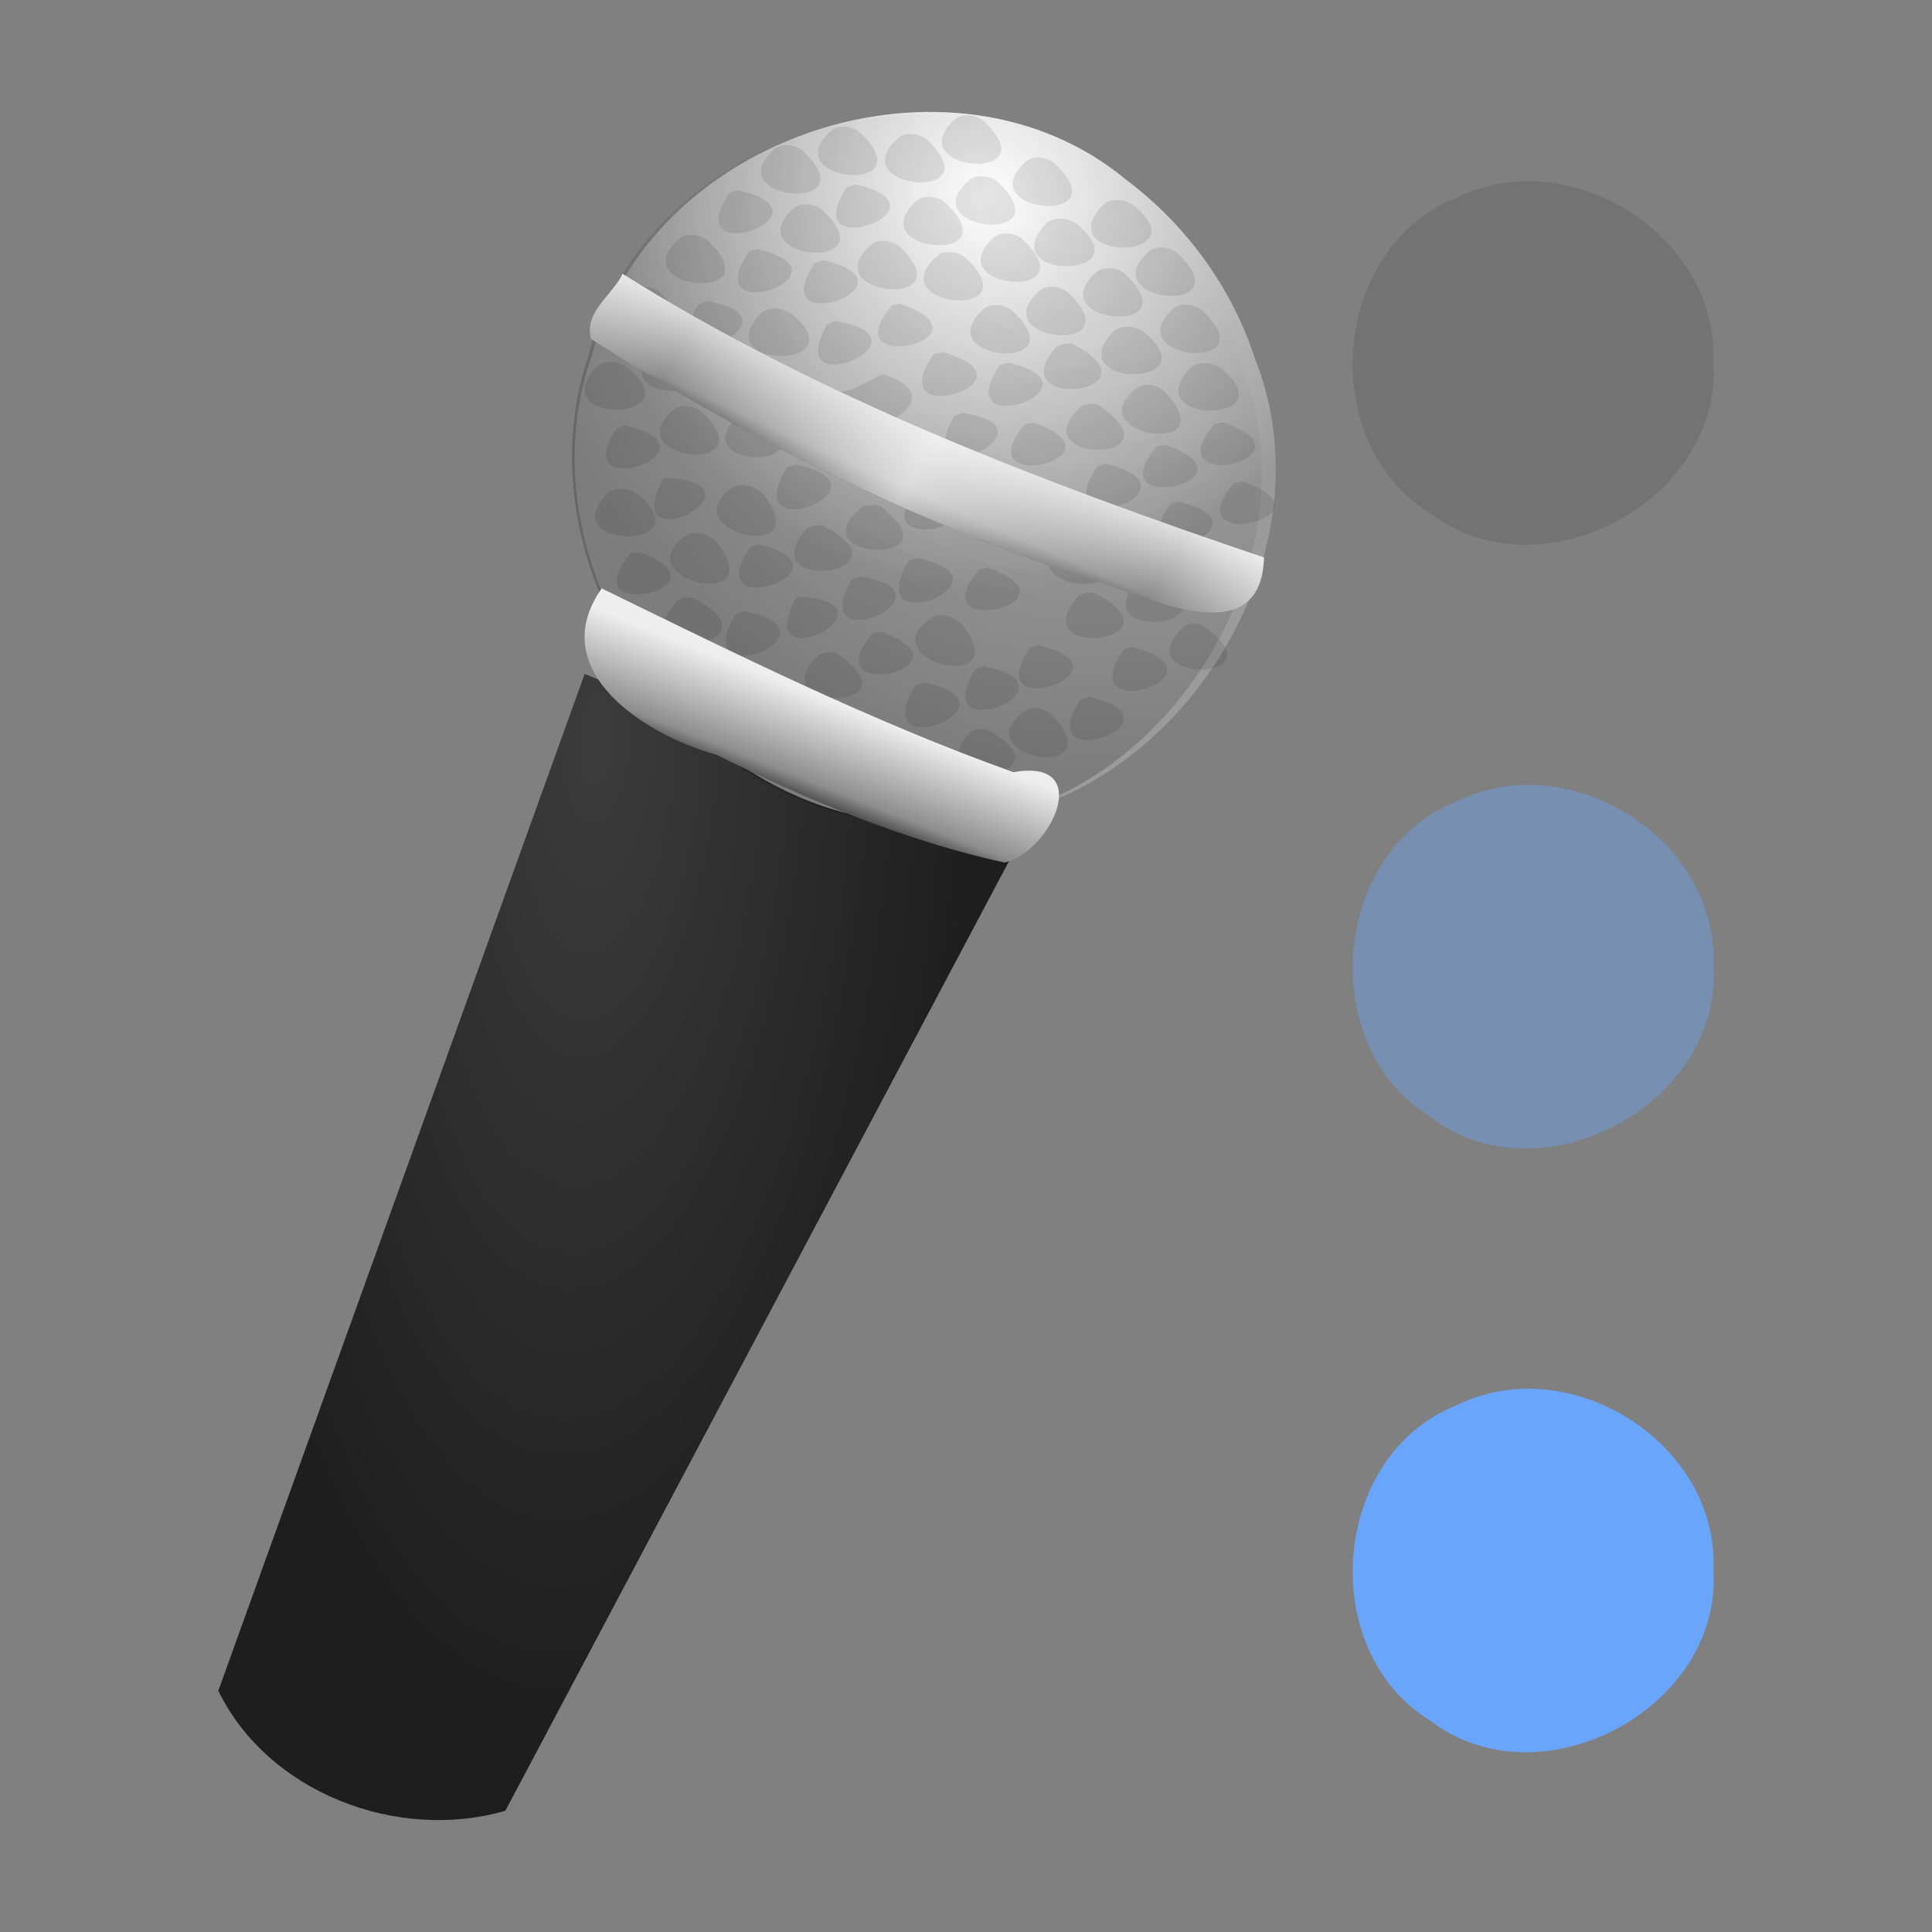 <?xml version="1.0" encoding="UTF-8" standalone="no"?><!DOCTYPE svg PUBLIC "-//W3C//DTD SVG 1.1//EN" "http://www.w3.org/Graphics/SVG/1.1/DTD/svg11.dtd"><svg xmlns="http://www.w3.org/2000/svg" xmlns:xlink="http://www.w3.org/1999/xlink" height="64" version="1.1" viewBox="0 0 16 16" width="64"><rect x="0" y="0" width="16" height="16" fill="#808080" stroke="none"/><defs><radialGradient cx="22.68" cy="15.931" gradientTransform="matrix(-.029 .474 -.181 -.018 8.479 -4.337)" gradientUnits="userSpaceOnUse" id="k" r="17.407"><stop offset="0" stop-color="#3c3c3c"/><stop offset="1" stop-color="#1e1e1e"/></radialGradient><radialGradient cx="37.972" cy="11.218" gradientTransform="matrix(.302 -.099 .102 .309 -4.462 1.932)" gradientUnits="userSpaceOnUse" id="m" r="10.024"><stop offset="0" stop-color="#fff"/><stop offset="1" stop-color="#9b9b9b"/></radialGradient><radialGradient cx="31.002" cy="20.938" gradientTransform="matrix(5.008 -1.637 1.713 5.213 -182.12 -57.012)" gradientUnits="userSpaceOnUse" id="l" r="0.914"><stop offset="0" stop-color="#fff" stop-opacity="0"/><stop offset="0.771" stop-opacity="0.498"/><stop offset="1"/></radialGradient><linearGradient gradientTransform="matrix(.273 -.089 .092 .279 -3.229 1.907)" gradientUnits="userSpaceOnUse" id="j" x1="32.303" x2="34.59" xlink:href="#a" y1="18.646" y2="16.081"/><linearGradient id="a"><stop offset="0" stop-color="#1e1e1e"/><stop offset="0.266" stop-color="#8d8d8d"/><stop offset="1" stop-color="#eee"/></linearGradient><linearGradient gradientTransform="matrix(.273 -.089 .092 .279 -3.229 1.907)" gradientUnits="userSpaceOnUse" id="i" spreadMethod="reflect" x1="34.204" x2="39" y1="17.334" y2="23.119"><stop offset="0" stop-color="#fff"/><stop offset="1" stop-color="#fff" stop-opacity="0"/></linearGradient><linearGradient gradientTransform="matrix(.297 -.103 .106 .305 -4.157 1.554)" gradientUnits="userSpaceOnUse" id="h" x1="26.546" x2="28.415" xlink:href="#a" y1="25.605" y2="23.377"/></defs><path d="m14.19 3.006c0.07 1.143-1.433 1.942-2.344 1.245-0.948-0.58-0.826-2.201 0.217-2.613 0.934-0.464 2.177 0.314 2.127 1.368z" fill="#606060" opacity="0.4" stroke-width="1.5"/><path d="m14.19 8.005c0.07 1.143-1.433 1.942-2.344 1.245-0.948-0.58-0.826-2.201 0.217-2.613 0.934-0.464 2.177 0.314 2.127 1.368z" fill="#69a5fa" opacity="0.4" stroke-width="1.5"/><path d="m14.19 13.006c0.07 1.143-1.433 1.942-2.344 1.245-0.948-0.58-0.826-2.201 0.217-2.613 0.934-0.464 2.177 0.314 2.127 1.368z" fill="#69a5fa" stroke-width="1.5"/><path d="m4.842 5.581c-1.011 2.807-2.023 5.614-3.034 8.421 0.414 0.849 1.487 1.252 2.377 0.994 1.405-2.649 2.81-5.298 4.215-7.947-1.186-0.489-2.372-0.979-3.557-1.468z" fill="url(#k)" fill-rule="evenodd" stroke-width="0.293"/><path d="m10.394 2.971c0.697 1.755-0.839 3.958-2.743 3.84-1.881 0.021-3.374-2.108-2.747-3.875 0.46-1.813 2.98-2.648 4.423-1.447 0.494 0.371 0.877 0.893 1.066 1.482z" fill="url(#m)" stroke-width="0.293"/><path d="m6.419 1.23c-0.5 0.436 0.807 0.553 0.222 0.013-0.064-0.043-0.155-0.058-0.222-0.013zm0.471-0.154c-0.5 0.436 0.807 0.553 0.222 0.013-0.064-0.043-0.155-0.058-0.222-0.013zm-0.848 0.519c-0.445 0.663 0.922 0.177 0.069-0.021-0.023 0.007-0.046 0.014-0.069 0.021zm1.403-0.459c-0.5 0.436 0.807 0.553 0.223 0.013-0.064-0.043-0.155-0.058-0.223-0.013zm0.471-0.154c-0.5 0.436 0.807 0.553 0.222 0.013-0.064-0.043-0.155-0.058-0.222-0.013zm-2.286 0.99c-0.5 0.436 0.807 0.553 0.222 0.013-0.064-0.043-0.155-0.058-0.222-0.013zm1.386-0.424c-0.445 0.663 0.922 0.177 0.069-0.021-0.023 0.007-0.046 0.014-0.069 0.021zm-0.436 0.171c-0.5 0.436 0.807 0.553 0.222 0.013-0.064-0.043-0.155-0.058-0.222-0.013zm-1.345 0.682c-0.5 0.436 0.807 0.553 0.222 0.013-0.064-0.043-0.155-0.058-0.222-0.013zm0.967-0.317c-0.445 0.663 0.922 0.177 0.069-0.021-0.023 0.007-0.046 0.014-0.069 0.021zm1.83-0.598c-0.5 0.436 0.807 0.553 0.222 0.013-0.064-0.043-0.155-0.058-0.222-0.013zm0.471-0.154c-0.5 0.436 0.807 0.553 0.222 0.013-0.064-0.043-0.155-0.058-0.222-0.013zm-0.906 0.325c-0.5 0.436 0.807 0.553 0.223 0.013-0.064-0.043-0.155-0.058-0.223-0.013zm-0.848 0.519c-0.445 0.663 0.922 0.177 0.069-0.021-0.023 0.007-0.046 0.014-0.069 0.021zm-0.967 0.346c-0.395 0.695 0.931 0.111 0.07-0.027-0.023 9e-3 -0.046 0.018-0.07 0.027zm1.437-0.5c-0.5 0.436 0.807 0.553 0.222 0.013-0.064-0.043-0.155-0.058-0.222-0.013zm-2.277 1.016c-0.456 0.475 0.816 0.469 0.254 0.006-0.072-0.052-0.182-0.067-0.254-0.006zm0.471-0.154c-0.457 0.475 0.816 0.469 0.254 0.006-0.072-0.052-0.182-0.067-0.254-0.006zm0.889-0.29c-0.456 0.475 0.816 0.469 0.254 0.006-0.072-0.052-0.182-0.067-0.254-0.006zm1.464-0.48c-0.5 0.436 0.807 0.553 0.222 0.013-0.064-0.043-0.155-0.058-0.222-0.013zm0.471-0.154c-0.5 0.436 0.807 0.553 0.223 0.013-0.064-0.043-0.155-0.058-0.223-0.013zm0.428-0.11c-0.456 0.475 0.816 0.469 0.254 0.006-0.072-0.052-0.182-0.067-0.254-0.006zm0.471-0.154c-0.457 0.475 0.816 0.469 0.254 0.006-0.072-0.052-0.182-0.067-0.254-0.006zm-2.286 0.99c-0.395 0.695 0.931 0.111 0.07-0.027-0.023 9e-3 -0.046 0.018-0.07 0.027zm0.537-0.158c-0.514 0.605 0.894 0.277 0.071-0.012-0.024 0.004-0.047 0.008-0.071 0.012zm-2.277 1.016c-0.445 0.663 0.922 0.177 0.069-0.021-0.023 0.007-0.046 0.014-0.069 0.021zm0.471-0.154c-0.5 0.436 0.807 0.553 0.222 0.013-0.064-0.043-0.155-0.058-0.222-0.013zm2.572-0.837c-0.5 0.436 0.807 0.553 0.222 0.013-0.064-0.043-0.155-0.058-0.222-0.013zm1.368-0.476c-0.5 0.436 0.807 0.553 0.222 0.013-0.064-0.043-0.155-0.058-0.222-0.013zm-0.906 0.325c-0.5 0.436 0.807 0.553 0.222 0.013-0.064-0.043-0.155-0.058-0.223-0.013zm0.471-0.154c-0.5 0.436 0.807 0.553 0.222 0.013-0.064-0.043-0.155-0.058-0.222-0.013zm-2.95 1.173c-0.546 0.491 0.866 0.486 0.13-0.009l-0.065-0.007zm0.708-0.198c-0.421 0.743 1.325 0.148 0.47-0.123-0.155 0.053-0.293 0.199-0.47 0.123zm0.889-0.29c-0.464 0.662 0.928 0.215 0.071-0.017-0.024 0.006-0.047 0.012-0.071 0.017zm-2.704 1.155c-0.456 0.475 0.816 0.469 0.254 0.006-0.072-0.052-0.182-0.067-0.254-0.006zm0.462-0.122c-0.383 0.723 0.925 0.056 0.032-0.011zm2.788-0.942c-0.445 0.663 0.922 0.177 0.069-0.021-0.023 0.007-0.046 0.014-0.069 0.021zm0.471-0.154c-0.488 0.552 0.916 0.385 0.127-0.025l-0.066 7.25e-4zm0.976-0.32c-0.5 0.436 0.807 0.553 0.222 0.013-0.064-0.043-0.155-0.058-0.223-0.013zm-0.505 0.195c-0.456 0.475 0.816 0.469 0.254 0.006-0.072-0.052-0.182-0.067-0.254-0.006zm-2.705 1.126c-0.422 0.703 0.94 0.15 0.07-0.023-0.023 0.008-0.047 0.015-0.07 0.023zm-0.439 0.162c-0.547 0.355 0.678 0.661 0.26 0.079-0.06-0.073-0.167-0.12-0.26-0.079zm1.825-0.587c-0.392 0.695 0.923 0.097 0.066-0.026-0.022 0.009-0.044 0.017-0.066 0.026zm-2.681 1.137c-0.514 0.605 0.894 0.277 0.071-0.012-0.024 0.004-0.047 0.008-0.071 0.012zm0.471-0.154c-0.547 0.355 0.678 0.661 0.26 0.079-0.06-0.073-0.167-0.12-0.26-0.079zm2.797-0.916c-0.514 0.605 0.894 0.277 0.071-0.012-0.024 0.004-0.047 0.008-0.071 0.012zm0.471-0.154c-0.546 0.491 0.866 0.486 0.13-0.009l-0.065-0.007zm0.9-0.313c-0.457 0.475 0.816 0.469 0.254 0.006-0.072-0.052-0.182-0.067-0.254-0.006zm-0.439 0.162c-0.53 0.396 0.766 0.607 0.219 0.029-0.06-0.047-0.149-0.068-0.219-0.029zm-2.277 0.987c-0.551 0.442 0.747 0.5 0.198 0.042-0.044-0.069-0.132-0.063-0.198-0.042zm-0.932 0.334c-0.445 0.663 0.922 0.177 0.069-0.021-0.023 0.007-0.046 0.014-0.069 0.021zm1.394-0.485c-0.514 0.605 0.894 0.277 0.071-0.012-0.023 0.003-0.048 0.009-0.071 0.012zm-0.923 0.331c-0.488 0.552 0.916 0.385 0.127-0.025l-0.065 7.5e-4zm-1.074 0.597c-0.488 0.552 0.916 0.385 0.127-0.025l-0.065 7.5e-4zm2.552-0.811c-0.488 0.552 0.916 0.385 0.127-0.025l-0.065 7.5e-4zm1.899-0.651c-0.514 0.605 0.894 0.277 0.071-0.012-0.024 0.004-0.047 0.008-0.071 0.012zm-0.967 0.346c-0.464 0.662 0.928 0.215 0.071-0.017-0.023 5e-3 -0.048 0.013-0.071 0.017zm0.488-0.16c-0.514 0.605 0.894 0.277 0.071-0.012-0.024 0.004-0.047 0.008-0.071 0.012zm-3.487 1.389c-0.422 0.703 0.94 0.149 0.07-0.023-0.023 0.008-0.047 0.015-0.07 0.023zm0.497-0.134c-0.383 0.723 0.925 0.056 0.032-0.011zm0.462-0.151c-0.395 0.695 0.931 0.111 0.07-0.027-0.023 9e-3 -0.046 0.018-0.07 0.027zm0.471-0.154c-0.415 0.7 0.939 0.147 0.071-0.024-0.024 8e-3 -0.047 0.016-0.071 0.024zm1.276-0.182c-0.5 0.436 0.807 0.553 0.222 0.013-0.064-0.043-0.155-0.058-0.222-0.013zm-0.69 0.25c-0.514 0.605 0.894 0.277 0.071-0.012-0.023 4e-3 -0.047 0.008-0.071 0.012zm1.579-0.54c-0.445 0.663 0.922 0.177 0.069-0.021-0.023 0.007-0.046 0.014-0.069 0.021zm0.531-0.175c-0.514 0.605 0.894 0.277 0.071-0.012-0.024 0.004-0.047 0.008-0.071 0.012zm-2.993 1.246c-0.514 0.605 0.894 0.277 0.071-0.012-0.024 0.004-0.047 0.008-0.071 0.012zm-0.436 0.171c-0.546 0.491 0.866 0.486 0.13-0.009l-0.065-0.007zm0.932-0.305c-0.547 0.355 0.678 0.661 0.26 0.079-0.06-0.073-0.167-0.12-0.26-0.079zm1.21-0.178c-0.488 0.552 0.916 0.385 0.127-0.025l-0.065 7.5e-4zm0.497-0.134c-0.488 0.552 0.916 0.385 0.127-0.025l-0.065 7.5e-4zm0.462-0.151c-0.5 0.436 0.807 0.553 0.222 0.013-0.064-0.043-0.155-0.058-0.222-0.013zm-2.312 1.028c-0.422 0.703 0.94 0.149 0.07-0.023-0.023 0.008-0.047 0.015-0.07 0.023zm0.95-0.311c-0.445 0.663 0.922 0.177 0.069-0.021-0.023 0.007-0.046 0.014-0.069 0.021zm-0.453 0.177c-0.422 0.681 0.928 0.148 0.07-0.024-0.023 8e-3 -0.047 0.016-0.07 0.024zm1.738-0.362c-0.546 0.491 0.866 0.486 0.13-0.009l-0.065-0.007zm-0.505 0.195c-0.464 0.662 0.928 0.215 0.071-0.017-0.024 0.006-0.047 0.012-0.071 0.017zm-0.822 0.51c-0.53 0.396 0.766 0.607 0.219 0.029-0.06-0.047-0.149-0.068-0.219-0.029zm-0.453 0.177c-0.488 0.552 0.916 0.385 0.127-0.025l-0.065 7.5e-4zm0.916-0.27c-0.445 0.663 0.922 0.177 0.069-0.021-0.023 0.007-0.046 0.014-0.069 0.021z" opacity="0.1" stroke-width="0.293"/><path d="m10.275 3.003c0.696 1.725-0.788 3.936-2.679 3.813-1.871 5.85e-4 -3.322-2.116-2.722-3.871 0.424-1.767 2.857-2.612 4.28-1.474 0.518 0.38 0.926 0.918 1.121 1.533z" fill="url(#l)" opacity="0.191" stroke-width="0.293"/><path d="m5.156 2.268c1.648 1.033 3.478 1.727 5.312 2.349-0.028 0.882-1.138 0.232-1.623 0.119-1.392-0.472-2.717-1.134-3.951-1.93-0.059-0.225 0.179-0.36 0.262-0.538z" fill="url(#j)" fill-rule="evenodd" stroke-width="0.293"/><path d="m5.156 2.268c1.648 1.033 3.478 1.727 5.312 2.349-0.028 0.882-1.138 0.232-1.623 0.119-1.392-0.472-2.717-1.134-3.951-1.93-0.059-0.225 0.179-0.36 0.262-0.538z" fill="url(#i)" fill-rule="evenodd" opacity="0.674" stroke-width="0.293"/><path d="m8.319 7.144c0.393-0.096 0.745-0.87 0.074-0.749-1.173-0.42-2.291-0.976-3.41-1.522-0.482 0.686 0.374 1.221 0.949 1.377 0.762 0.379 1.554 0.709 2.387 0.894z" fill="url(#h)" fill-rule="evenodd" stroke-width="0.293"/></svg>